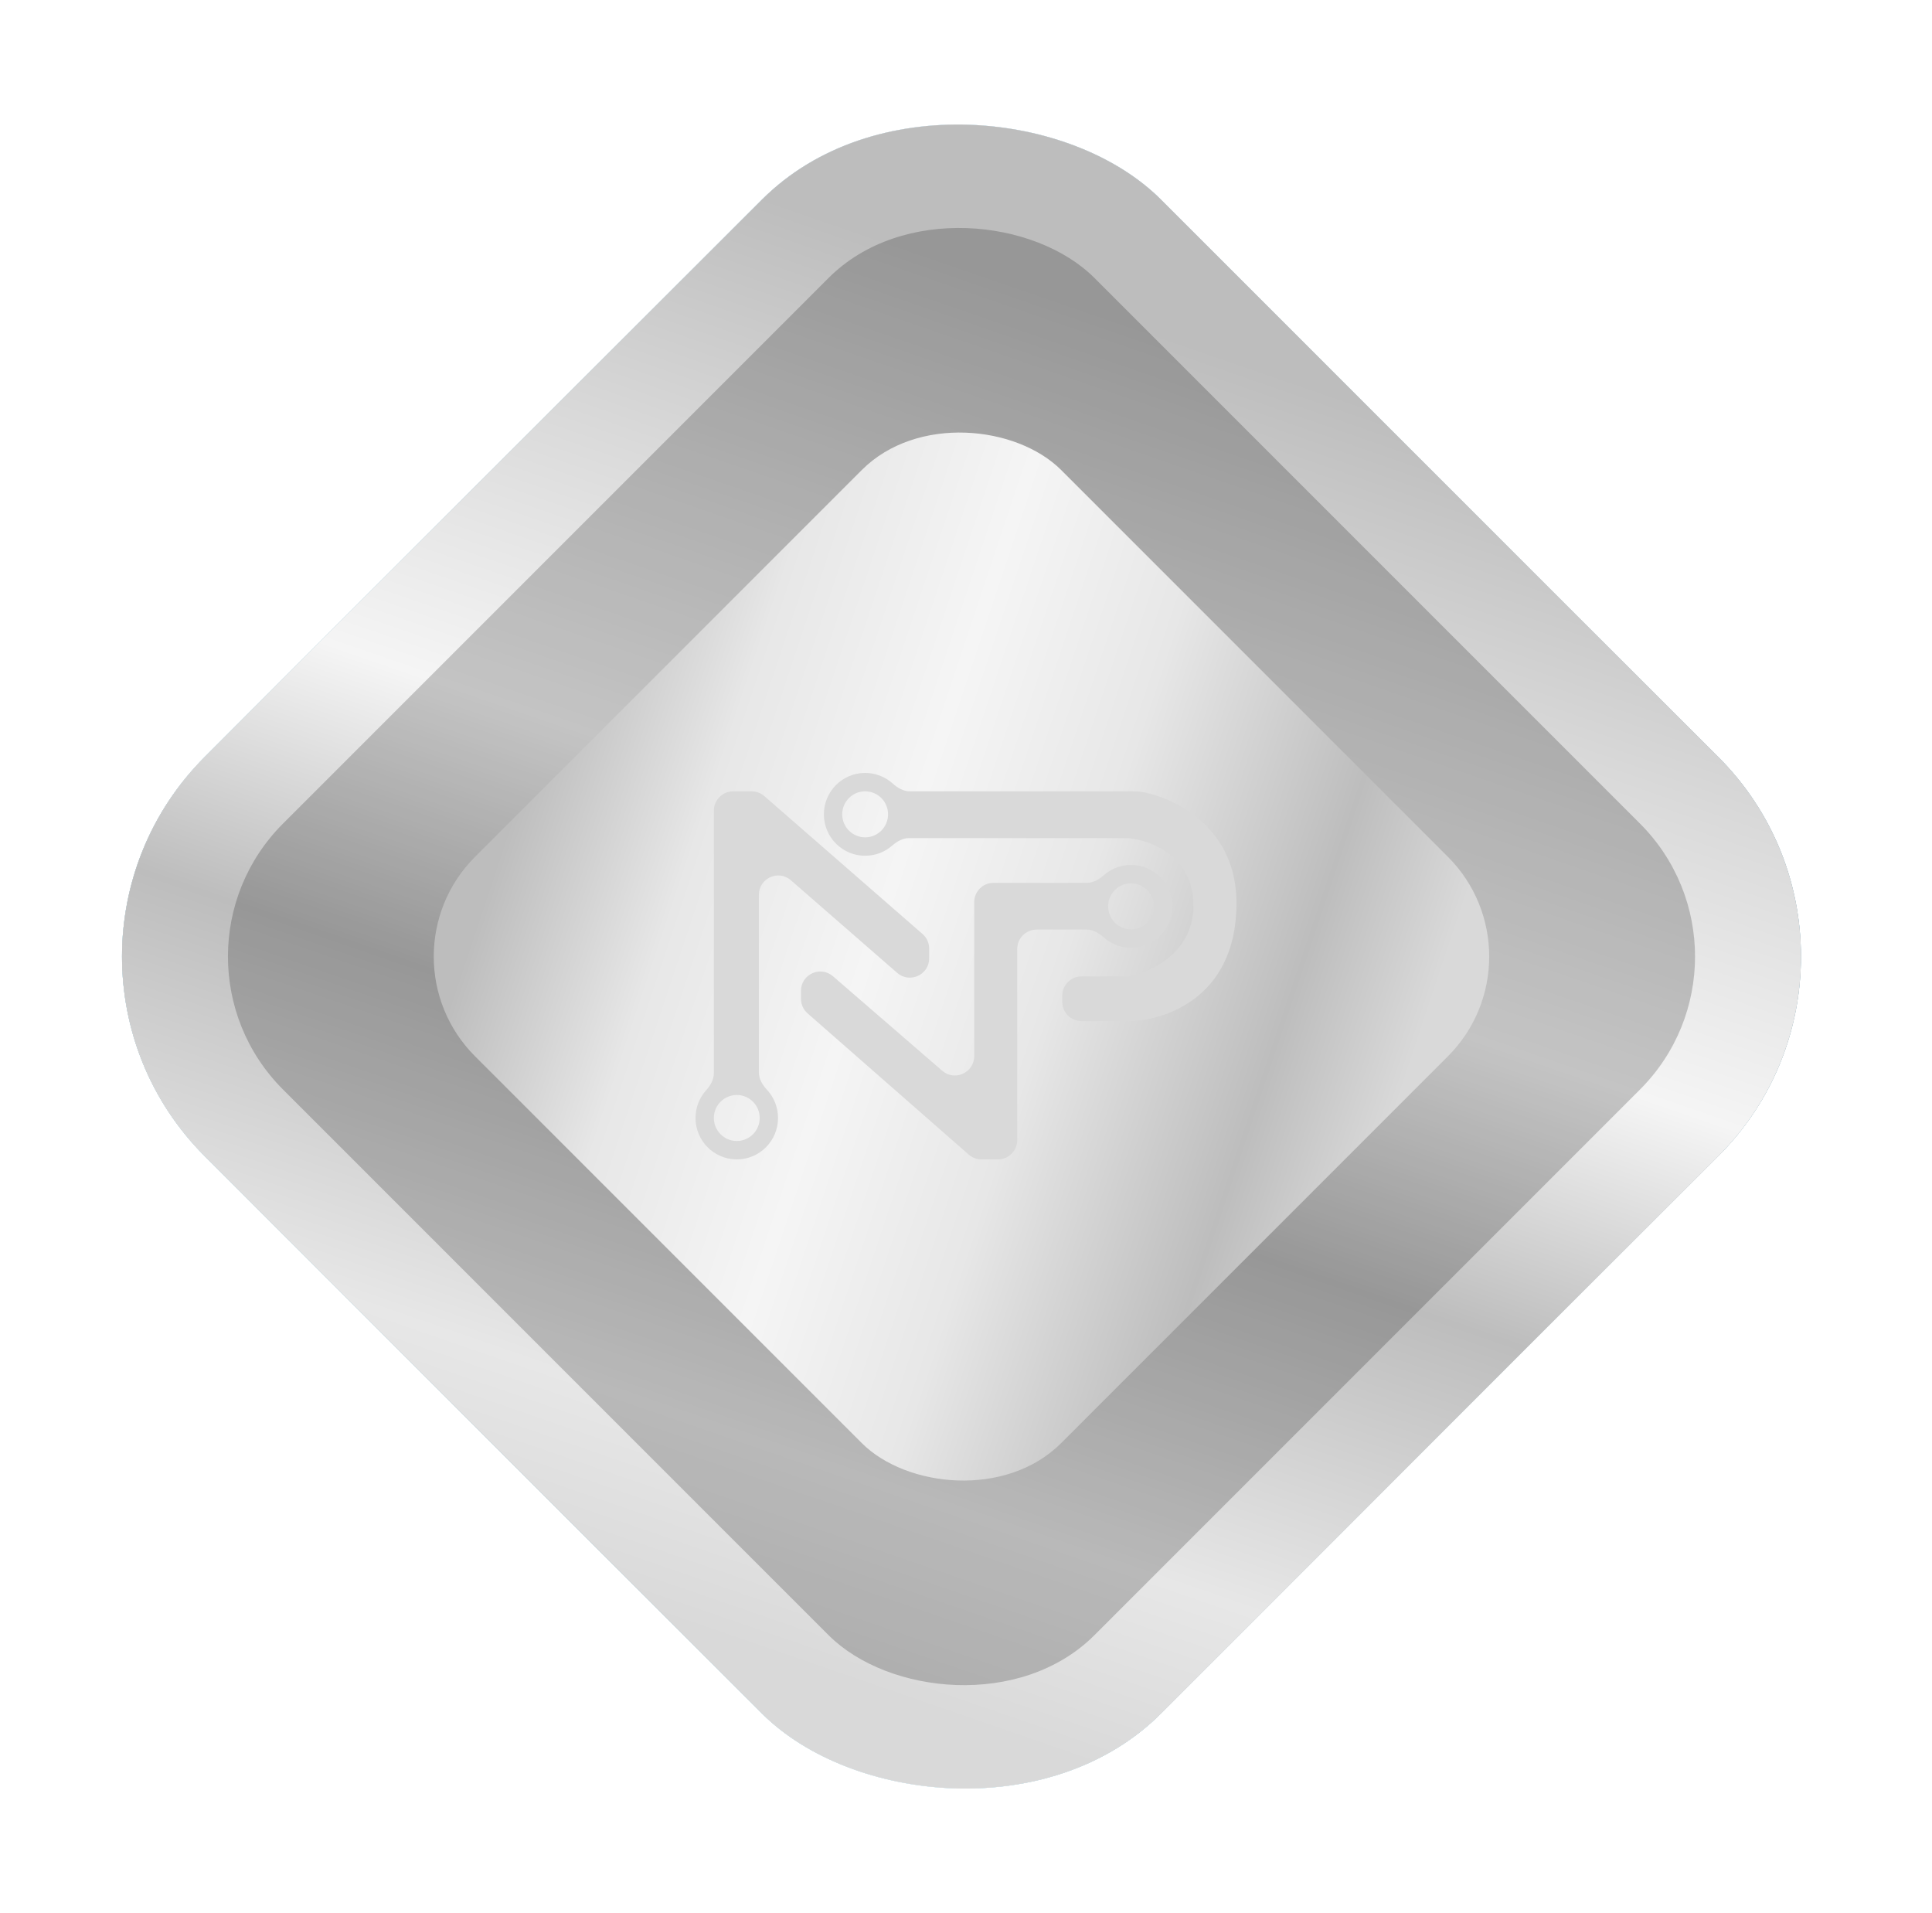 <svg width="100" height="99" viewBox="0 0 100 99" fill="none" xmlns="http://www.w3.org/2000/svg">
<g filter="url(#filter0_i_10691_247891)">
<g clip-path="url(#paint0_diamond_10691_247891_clip_path)" data-figma-skip-parse="true"><g transform="matrix(0.053 -0.102 0.102 0.053 28.524 93.844)"><rect x="0" y="0" width="835.496" height="422.621" fill="url(#paint0_diamond_10691_247891)" opacity="1" shape-rendering="crispEdges"/><rect x="0" y="0" width="835.496" height="422.621" transform="scale(1 -1)" fill="url(#paint0_diamond_10691_247891)" opacity="1" shape-rendering="crispEdges"/><rect x="0" y="0" width="835.496" height="422.621" transform="scale(-1 1)" fill="url(#paint0_diamond_10691_247891)" opacity="1" shape-rendering="crispEdges"/><rect x="0" y="0" width="835.496" height="422.621" transform="scale(-1)" fill="url(#paint0_diamond_10691_247891)" opacity="1" shape-rendering="crispEdges"/></g></g><rect x="0.269" y="49.503" width="70" height="70" rx="14.6" transform="rotate(-45 0.269 49.503)" data-figma-gradient-fill="{&#34;type&#34;:&#34;GRADIENT_DIAMOND&#34;,&#34;stops&#34;:[{&#34;color&#34;:{&#34;r&#34;:0.28627452254295349,&#34;g&#34;:0.76366013288497925,&#34;b&#34;:0.93725490570068359,&#34;a&#34;:1.0},&#34;position&#34;:0.4218750},{&#34;color&#34;:{&#34;r&#34;:0.39550781250,&#34;g&#34;:0.79850262403488159,&#34;b&#34;:1.0,&#34;a&#34;:1.0},&#34;position&#34;:1.0}],&#34;stopsVar&#34;:[{&#34;color&#34;:{&#34;r&#34;:0.28627452254295349,&#34;g&#34;:0.76366013288497925,&#34;b&#34;:0.93725490570068359,&#34;a&#34;:1.0},&#34;position&#34;:0.4218750},{&#34;color&#34;:{&#34;r&#34;:0.39550781250,&#34;g&#34;:0.79850262403488159,&#34;b&#34;:1.0,&#34;a&#34;:1.0},&#34;position&#34;:1.0}],&#34;transform&#34;:{&#34;m00&#34;:106.31099700927734,&#34;m01&#34;:203.96000671386719,&#34;m02&#34;:-126.61157989501953,&#34;m10&#34;:-203.96000671386719,&#34;m11&#34;:106.31099700927734,&#34;m12&#34;:142.66854858398438},&#34;opacity&#34;:1.0,&#34;blendMode&#34;:&#34;NORMAL&#34;,&#34;visible&#34;:true}"/>
<g clip-path="url(#paint1_diamond_10691_247891_clip_path)" data-figma-skip-parse="true"><g transform="matrix(0.018 -0.052 0.028 0.009 27.029 45.636)"><rect x="0" y="0" width="979.831" height="2509.23" fill="url(#paint1_diamond_10691_247891)" opacity="1" shape-rendering="crispEdges"/><rect x="0" y="0" width="979.831" height="2509.23" transform="scale(1 -1)" fill="url(#paint1_diamond_10691_247891)" opacity="1" shape-rendering="crispEdges"/><rect x="0" y="0" width="979.831" height="2509.23" transform="scale(-1 1)" fill="url(#paint1_diamond_10691_247891)" opacity="1" shape-rendering="crispEdges"/><rect x="0" y="0" width="979.831" height="2509.23" transform="scale(-1)" fill="url(#paint1_diamond_10691_247891)" opacity="1" shape-rendering="crispEdges"/></g></g><rect x="0.269" y="49.503" width="70" height="70" rx="14.6" transform="rotate(-45 0.269 49.503)" data-figma-gradient-fill="{&#34;type&#34;:&#34;GRADIENT_DIAMOND&#34;,&#34;stops&#34;:[{&#34;color&#34;:{&#34;r&#34;:0.6250,&#34;g&#34;:0.89999997615814209,&#34;b&#34;:1.0,&#34;a&#34;:1.0},&#34;position&#34;:0.0},{&#34;color&#34;:{&#34;r&#34;:1.0,&#34;g&#34;:1.0,&#34;b&#34;:1.0,&#34;a&#34;:0.0},&#34;position&#34;:1.0}],&#34;stopsVar&#34;:[{&#34;color&#34;:{&#34;r&#34;:0.6250,&#34;g&#34;:0.89999997615814209,&#34;b&#34;:1.0,&#34;a&#34;:1.0},&#34;position&#34;:0.0},{&#34;color&#34;:{&#34;r&#34;:1.0,&#34;g&#34;:1.0,&#34;b&#34;:1.0,&#34;a&#34;:0.0},&#34;position&#34;:1.0}],&#34;transform&#34;:{&#34;m00&#34;:35.266941070556641,&#34;m01&#34;:55.029582977294922,&#34;m02&#34;:-18.119585037231445,&#34;m10&#34;:-103.94470977783203,&#34;m11&#34;:18.670745849609375,&#34;m12&#34;:88.272552490234375},&#34;opacity&#34;:1.0,&#34;blendMode&#34;:&#34;NORMAL&#34;,&#34;visible&#34;:true}"/>
<rect x="0.269" y="49.503" width="70" height="70" rx="14.6" transform="rotate(-45 0.269 49.503)" fill="url(#paint2_linear_10691_247891)"/>
<rect x="0.269" y="49.503" width="70" height="70" rx="14.6" transform="rotate(-45 0.269 49.503)" fill="url(#paint3_linear_10691_247891)"/>
<rect x="0.269" y="49.503" width="70" height="70" rx="14.6" transform="rotate(-45 0.269 49.503)" fill="url(#paint4_linear_10691_247891)"/>
</g>
<rect x="7.767" y="49.503" width="59.397" height="59.397" rx="9.733" transform="rotate(-45 7.767 49.503)" fill="black" fill-opacity="0.2"/>
<g filter="url(#filter1_i_10691_247891)">
<rect x="19.427" y="49.503" width="42.906" height="42.906" rx="7.3" transform="rotate(-45 19.427 49.503)" fill="url(#paint5_linear_10691_247891)"/>
</g>
<path fill-rule="evenodd" clip-rule="evenodd" d="M44.78 44.286C45.316 44.286 45.806 44.087 46.182 43.759C46.427 43.545 46.723 43.373 47.049 43.373H58.326C59.441 43.443 61.69 44.215 61.771 46.74C61.85 49.203 59.689 50.264 58.516 50.511C58.457 50.524 58.397 50.529 58.337 50.529H55.983C55.431 50.529 54.983 50.977 54.983 51.529V51.844C54.983 52.396 55.431 52.844 55.983 52.844H58.428C60.049 52.844 64 51.792 64 46.74C64 42.953 61.033 41.396 59.271 41.014C59.048 40.965 58.82 40.952 58.592 40.952H47.091C46.756 40.952 46.455 40.773 46.207 40.549C45.828 40.208 45.328 40 44.78 40C43.6 40 42.644 40.959 42.644 42.143C42.644 43.326 43.6 44.286 44.78 44.286ZM44.78 43.333C45.435 43.333 45.966 42.8 45.966 42.143C45.966 41.485 45.435 40.952 44.78 40.952C44.124 40.952 43.593 41.485 43.593 42.143C43.593 42.8 44.124 43.333 44.78 43.333Z" fill="#D9D9D9" style="mix-blend-mode:multiply"/>
<path fill-rule="evenodd" clip-rule="evenodd" d="M40.936 45.554C40.289 44.99 39.279 45.449 39.279 46.307V55.499C39.279 55.84 39.467 56.147 39.699 56.398C40.054 56.78 40.271 57.293 40.271 57.857C40.271 59.041 39.315 60 38.136 60C36.956 60 36 59.041 36 57.857C36 57.306 36.207 56.804 36.548 56.424C36.77 56.176 36.949 55.875 36.949 55.542V41.952C36.949 41.4 37.397 40.952 37.949 40.952H38.905C39.146 40.952 39.38 41.04 39.562 41.199L47.751 48.336C47.969 48.526 48.094 48.8 48.094 49.09V49.594C48.094 50.452 47.084 50.911 46.437 50.347L40.936 45.554ZM38.136 59.048C38.791 59.048 39.322 58.515 39.322 57.857C39.322 57.2 38.791 56.667 38.136 56.667C37.48 56.667 36.949 57.2 36.949 57.857C36.949 58.515 37.48 59.048 38.136 59.048Z" fill="#D9D9D9" style="mix-blend-mode:multiply"/>
<path fill-rule="evenodd" clip-rule="evenodd" d="M43.112 50.521C42.464 49.961 41.458 50.421 41.458 51.278V51.69C41.458 51.978 41.582 52.252 41.799 52.442L50.141 59.752C50.323 59.912 50.558 60 50.8 60H51.653C52.205 60 52.653 59.552 52.653 59V49.108C52.653 48.556 53.1 48.108 53.653 48.108H56.245C56.577 48.108 56.876 48.286 57.124 48.506C57.501 48.843 57.998 49.048 58.542 49.048C59.722 49.048 60.678 48.088 60.678 46.905C60.678 45.721 59.722 44.762 58.542 44.762C58.002 44.762 57.508 44.963 57.132 45.296C56.885 45.514 56.588 45.688 56.259 45.688H51.424C50.872 45.688 50.424 46.136 50.424 46.688V54.657C50.424 55.513 49.418 55.973 48.77 55.413L43.112 50.521ZM59.729 46.905C59.729 47.562 59.198 48.095 58.542 48.095C57.887 48.095 57.356 47.562 57.356 46.905C57.356 46.247 57.887 45.714 58.542 45.714C59.198 45.714 59.729 46.247 59.729 46.905Z" fill="#D9D9D9" style="mix-blend-mode:multiply"/>
<defs>
<filter id="filter0_i_10691_247891" x="6.316" y="6.052" width="86.9" height="86.9" filterUnits="userSpaceOnUse" color-interpolation-filters="sRGB">
<feFlood flood-opacity="0" result="BackgroundImageFix"/>
<feBlend mode="normal" in="SourceGraphic" in2="BackgroundImageFix" result="shape"/>
<feColorMatrix in="SourceAlpha" type="matrix" values="0 0 0 0 0 0 0 0 0 0 0 0 0 0 0 0 0 0 127 0" result="hardAlpha"/>
<feOffset/>
<feGaussianBlur stdDeviation="4.125"/>
<feComposite in2="hardAlpha" operator="arithmetic" k2="-1" k3="1"/>
<feColorMatrix type="matrix" values="0 0 0 0 1 0 0 0 0 1 0 0 0 0 1 0 0 0 0.7 0"/>
<feBlend mode="normal" in2="shape" result="effect1_innerShadow_10691_247891"/>
</filter>
<clipPath id="paint0_diamond_10691_247891_clip_path"><rect x="0.269" y="49.503" width="70" height="70" rx="14.6" transform="rotate(-45 0.269 49.503)"/></clipPath><clipPath id="paint1_diamond_10691_247891_clip_path"><rect x="0.269" y="49.503" width="70" height="70" rx="14.6" transform="rotate(-45 0.269 49.503)"/></clipPath><filter id="filter1_i_10691_247891" x="22.451" y="22.187" width="54.631" height="54.631" filterUnits="userSpaceOnUse" color-interpolation-filters="sRGB">
<feFlood flood-opacity="0" result="BackgroundImageFix"/>
<feBlend mode="normal" in="SourceGraphic" in2="BackgroundImageFix" result="shape"/>
<feColorMatrix in="SourceAlpha" type="matrix" values="0 0 0 0 0 0 0 0 0 0 0 0 0 0 0 0 0 0 127 0" result="hardAlpha"/>
<feOffset/>
<feGaussianBlur stdDeviation="4.125"/>
<feComposite in2="hardAlpha" operator="arithmetic" k2="-1" k3="1"/>
<feColorMatrix type="matrix" values="0 0 0 0 1 0 0 0 0 1 0 0 0 0 1 0 0 0 0.7 0"/>
<feBlend mode="normal" in2="shape" result="effect1_innerShadow_10691_247891"/>
</filter>
<linearGradient id="paint0_diamond_10691_247891" x1="0" y1="0" x2="500" y2="500" gradientUnits="userSpaceOnUse">
<stop offset="0.422" stop-color="#49C3EF"/>
<stop offset="1" stop-color="#65CCFF"/>
</linearGradient>
<linearGradient id="paint1_diamond_10691_247891" x1="0" y1="0" x2="500" y2="500" gradientUnits="userSpaceOnUse">
<stop stop-color="#9FE6FF"/>
<stop offset="1" stop-color="white" stop-opacity="0"/>
</linearGradient>
<linearGradient id="paint2_linear_10691_247891" x1="2.019" y1="50.961" x2="66.477" y2="122.419" gradientUnits="userSpaceOnUse">
<stop stop-color="#BDBDBD"/>
<stop offset="0.18" stop-color="#E7E7E7"/>
<stop offset="0.315" stop-color="#D9D9D9"/>
<stop offset="0.492" stop-color="#F5F5F5"/>
<stop offset="0.615" stop-color="#D9D9D9"/>
<stop offset="0.955" stop-color="#BDBDBD"/>
</linearGradient>
<linearGradient id="paint3_linear_10691_247891" x1="9.602" y1="61.753" x2="63.852" y2="116.586" gradientUnits="userSpaceOnUse">
<stop stop-color="#D9D9D9"/>
<stop offset="0.195" stop-color="#BDBDBD"/>
<stop offset="0.41" stop-color="#F5F5F5"/>
<stop offset="0.61" stop-color="#D9D9D9"/>
<stop offset="0.855" stop-color="#E7E7E7"/>
<stop offset="1" stop-color="#BDBDBD"/>
</linearGradient>
<linearGradient id="paint4_linear_10691_247891" x1="69.886" y1="78.26" x2="5.76" y2="109.472" gradientUnits="userSpaceOnUse">
<stop stop-color="#BDBDBD"/>
<stop offset="0.195" stop-color="#D9D9D9"/>
<stop offset="0.41" stop-color="#F5F5F5"/>
<stop offset="0.61" stop-color="#BDBDBD"/>
<stop offset="0.855" stop-color="#E7E7E7"/>
<stop offset="1" stop-color="#D9D9D9"/>
</linearGradient>
<linearGradient id="paint5_linear_10691_247891" x1="22.721" y1="52.796" x2="44.285" y2="95.925" gradientUnits="userSpaceOnUse">
<stop stop-color="#BDBDBD"/>
<stop offset="0.195" stop-color="#E7E7E7"/>
<stop offset="0.41" stop-color="#F5F5F5"/>
<stop offset="0.61" stop-color="#E7E7E7"/>
<stop offset="0.855" stop-color="#BDBDBD"/>
<stop offset="1" stop-color="#D9D9D9"/>
</linearGradient>
</defs>
</svg>
